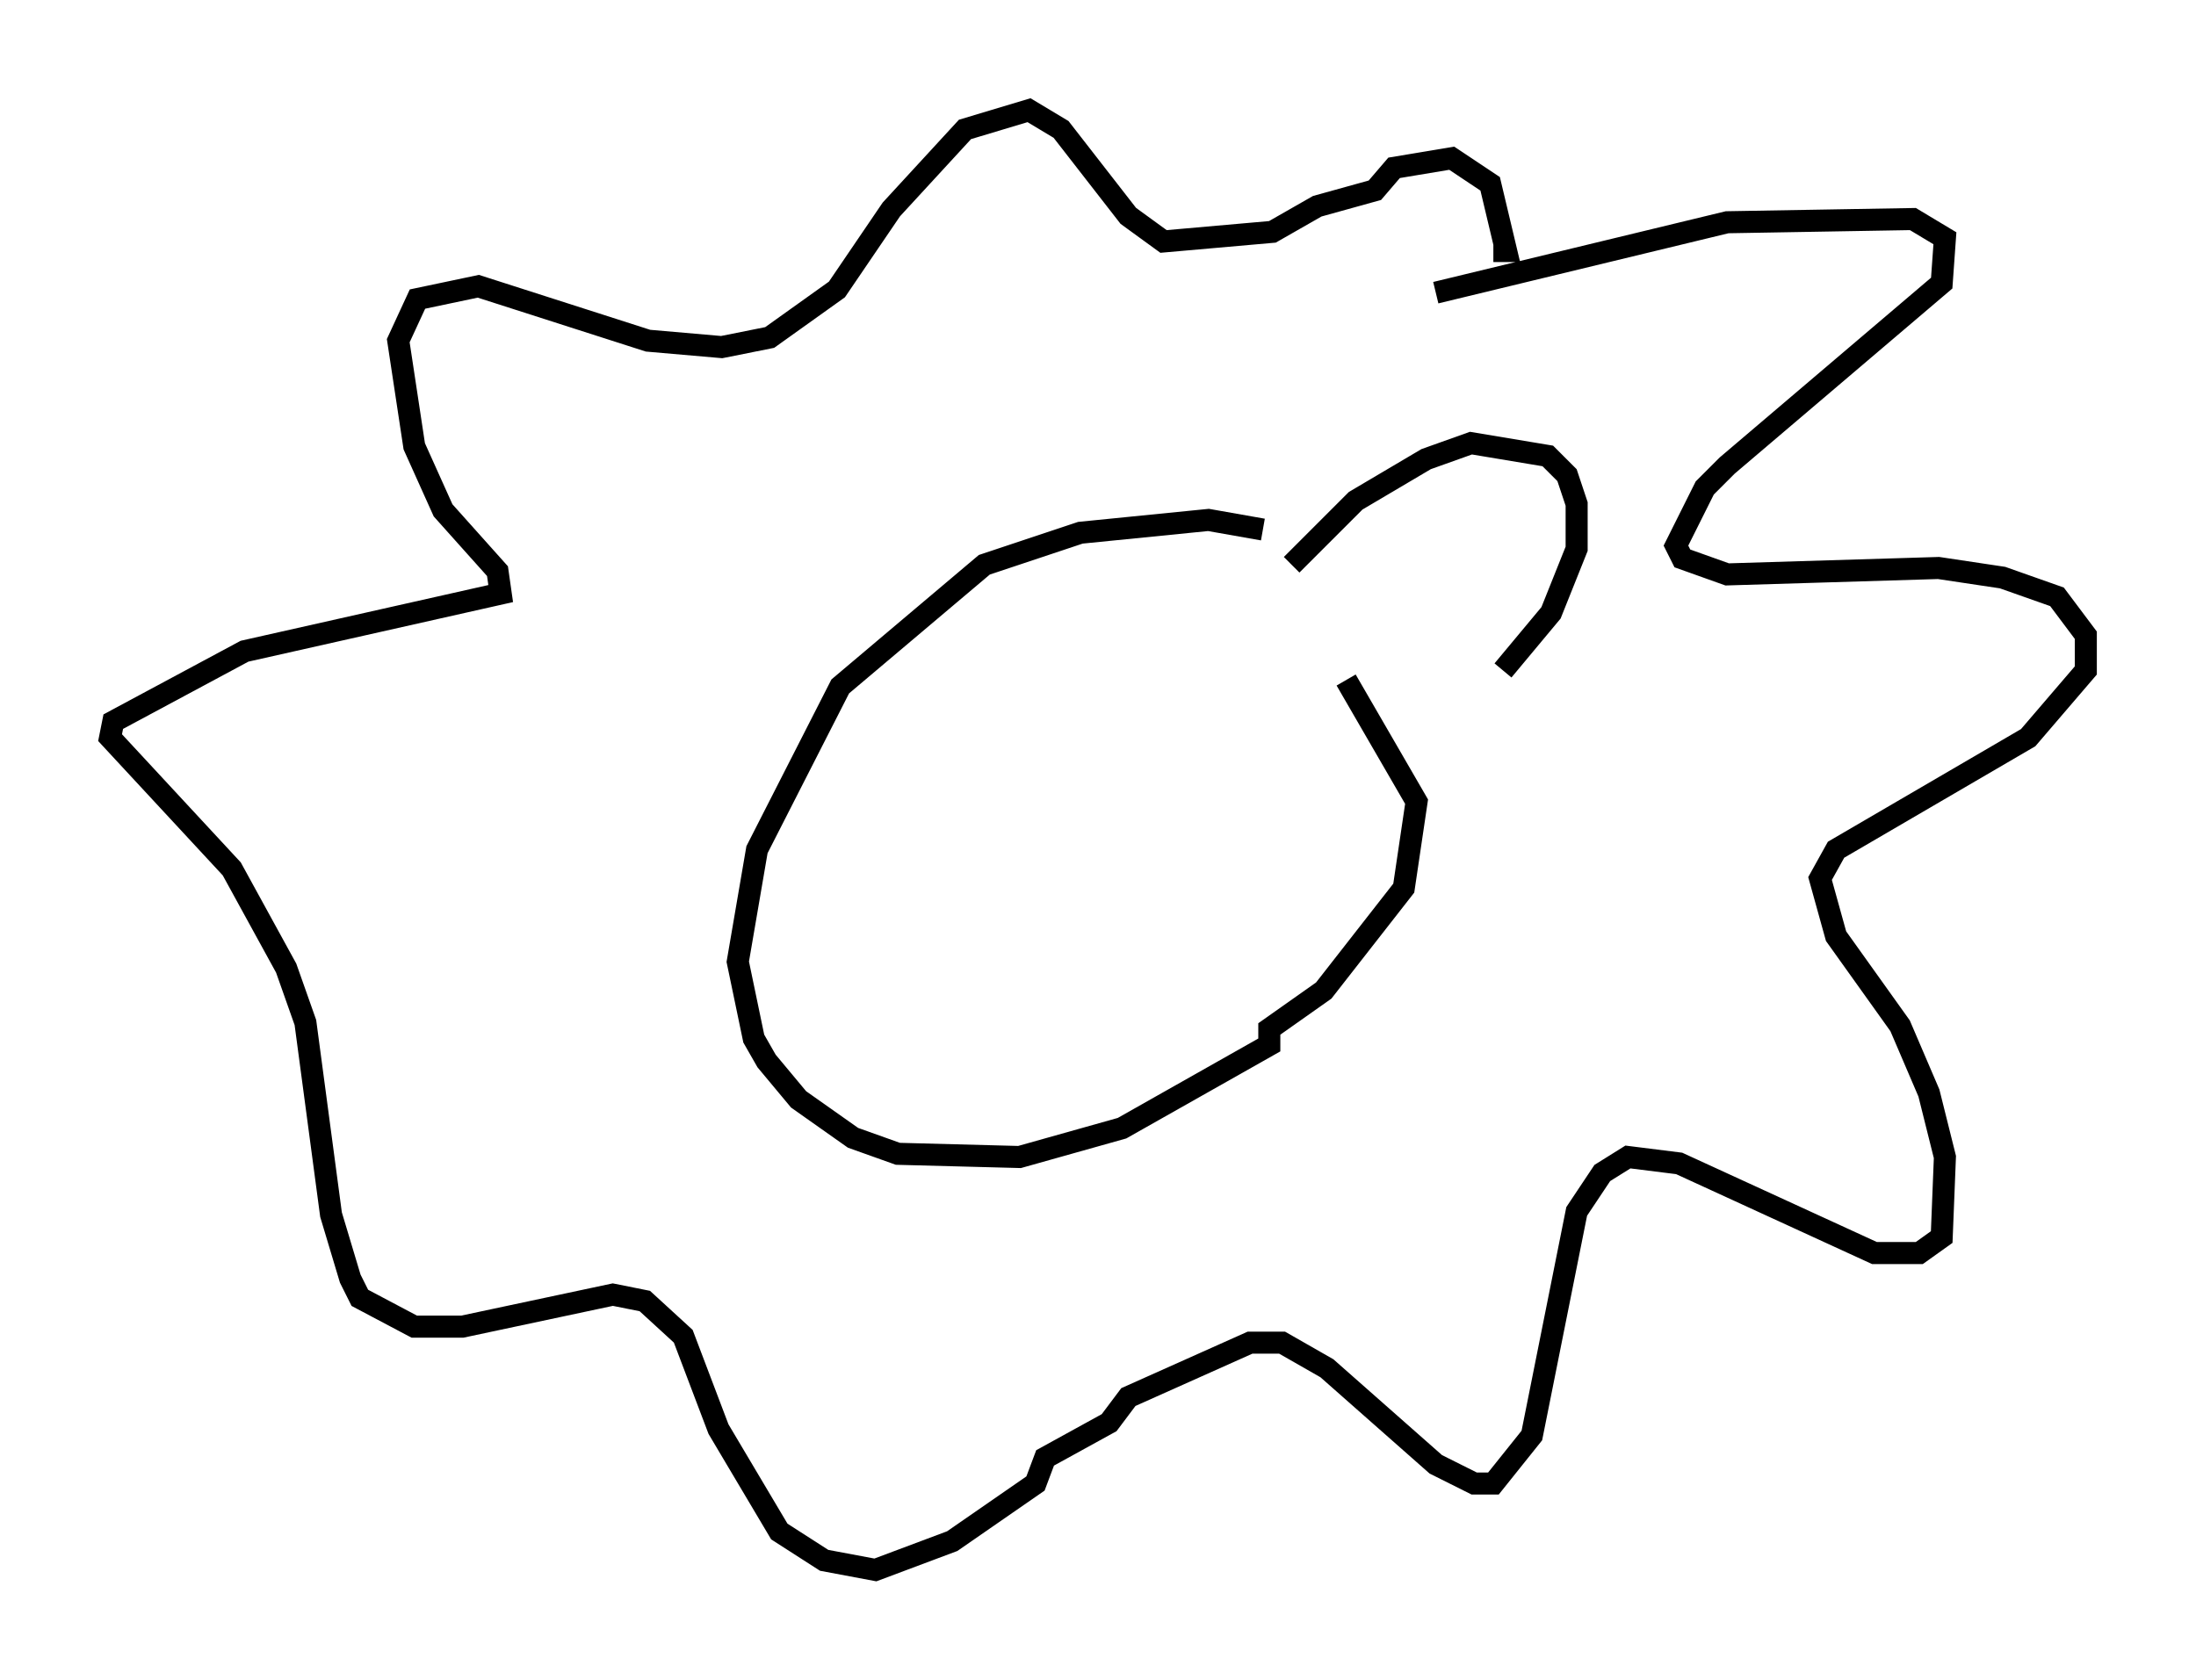 <?xml version="1.0" encoding="utf-8" ?>
<svg baseProfile="full" height="76.234" version="1.1" width="99.62" xmlns="http://www.w3.org/2000/svg" xmlns:ev="http://www.w3.org/2001/xml-events" xmlns:xlink="http://www.w3.org/1999/xlink"><defs /><rect fill="white" height="76.234" width="99.62" x="0" y="0" /><path d="M60.05, 25.626 m-2.76, -1.598 l-2.469, -0.436 -5.81, 0.581 l-4.358, 1.453 -6.536, 5.52 l-3.777, 7.408 -0.872, 5.084 l0.726, 3.486 0.581, 1.017 l1.453, 1.743 2.469, 1.743 l2.034, 0.726 5.52, 0.145 l4.648, -1.307 6.682, -3.777 l0.0, -0.726 2.469, -1.743 l3.631, -4.648 0.581, -3.922 l-3.196, -5.52 m4.067, -17.575 l13.218, -3.196 8.425, -0.145 l1.453, 0.872 -0.145, 2.034 l-9.732, 8.279 -1.017, 1.017 l-1.307, 2.615 0.291, 0.581 l2.034, 0.726 9.587, -0.291 l2.905, 0.436 2.469, 0.872 l1.307, 1.743 0.0, 1.598 l-2.615, 3.05 -8.715, 5.084 l-0.726, 1.307 0.726, 2.615 l2.905, 4.067 1.307, 3.05 l0.726, 2.905 -0.145, 3.631 l-1.017, 0.726 -2.034, 0.0 l-8.86, -4.067 -2.324, -0.291 l-1.162, 0.726 -1.162, 1.743 l-2.034, 10.168 -1.743, 2.179 l-0.872, 0.0 -1.743, -0.872 l-4.939, -4.358 -2.034, -1.162 l-1.453, 0.0 -5.52, 2.469 l-0.872, 1.162 -2.905, 1.598 l-0.436, 1.162 -3.777, 2.615 l-3.486, 1.307 -2.324, -0.436 l-2.034, -1.307 -2.76, -4.648 l-1.598, -4.212 -1.743, -1.598 l-1.453, -0.291 -6.827, 1.453 l-2.179, 0.0 -2.469, -1.307 l-0.436, -0.872 -0.872, -2.905 l-1.162, -8.715 -0.872, -2.469 l-2.469, -4.503 -5.52, -5.955 l0.145, -0.726 5.955, -3.196 l11.62, -2.615 -0.145, -1.017 l-2.469, -2.76 -1.307, -2.905 l-0.726, -4.793 0.872, -1.888 l2.76, -0.581 7.698, 2.469 l3.341, 0.291 2.179, -0.436 l3.05, -2.179 2.469, -3.631 l3.341, -3.631 2.905, -0.872 l1.453, 0.872 3.05, 3.922 l1.598, 1.162 4.939, -0.436 l2.034, -1.162 2.615, -0.726 l0.872, -1.017 2.615, -0.436 l1.743, 1.162 0.726, 3.05 l-0.581, 0.0 m-9.151, 14.235 l2.905, -2.905 3.196, -1.888 l2.034, -0.726 3.486, 0.581 l0.872, 0.872 0.436, 1.307 l0.0, 2.034 -1.162, 2.905 l-2.179, 2.615 " fill="none" stroke="black" stroke-width="1" /></svg>